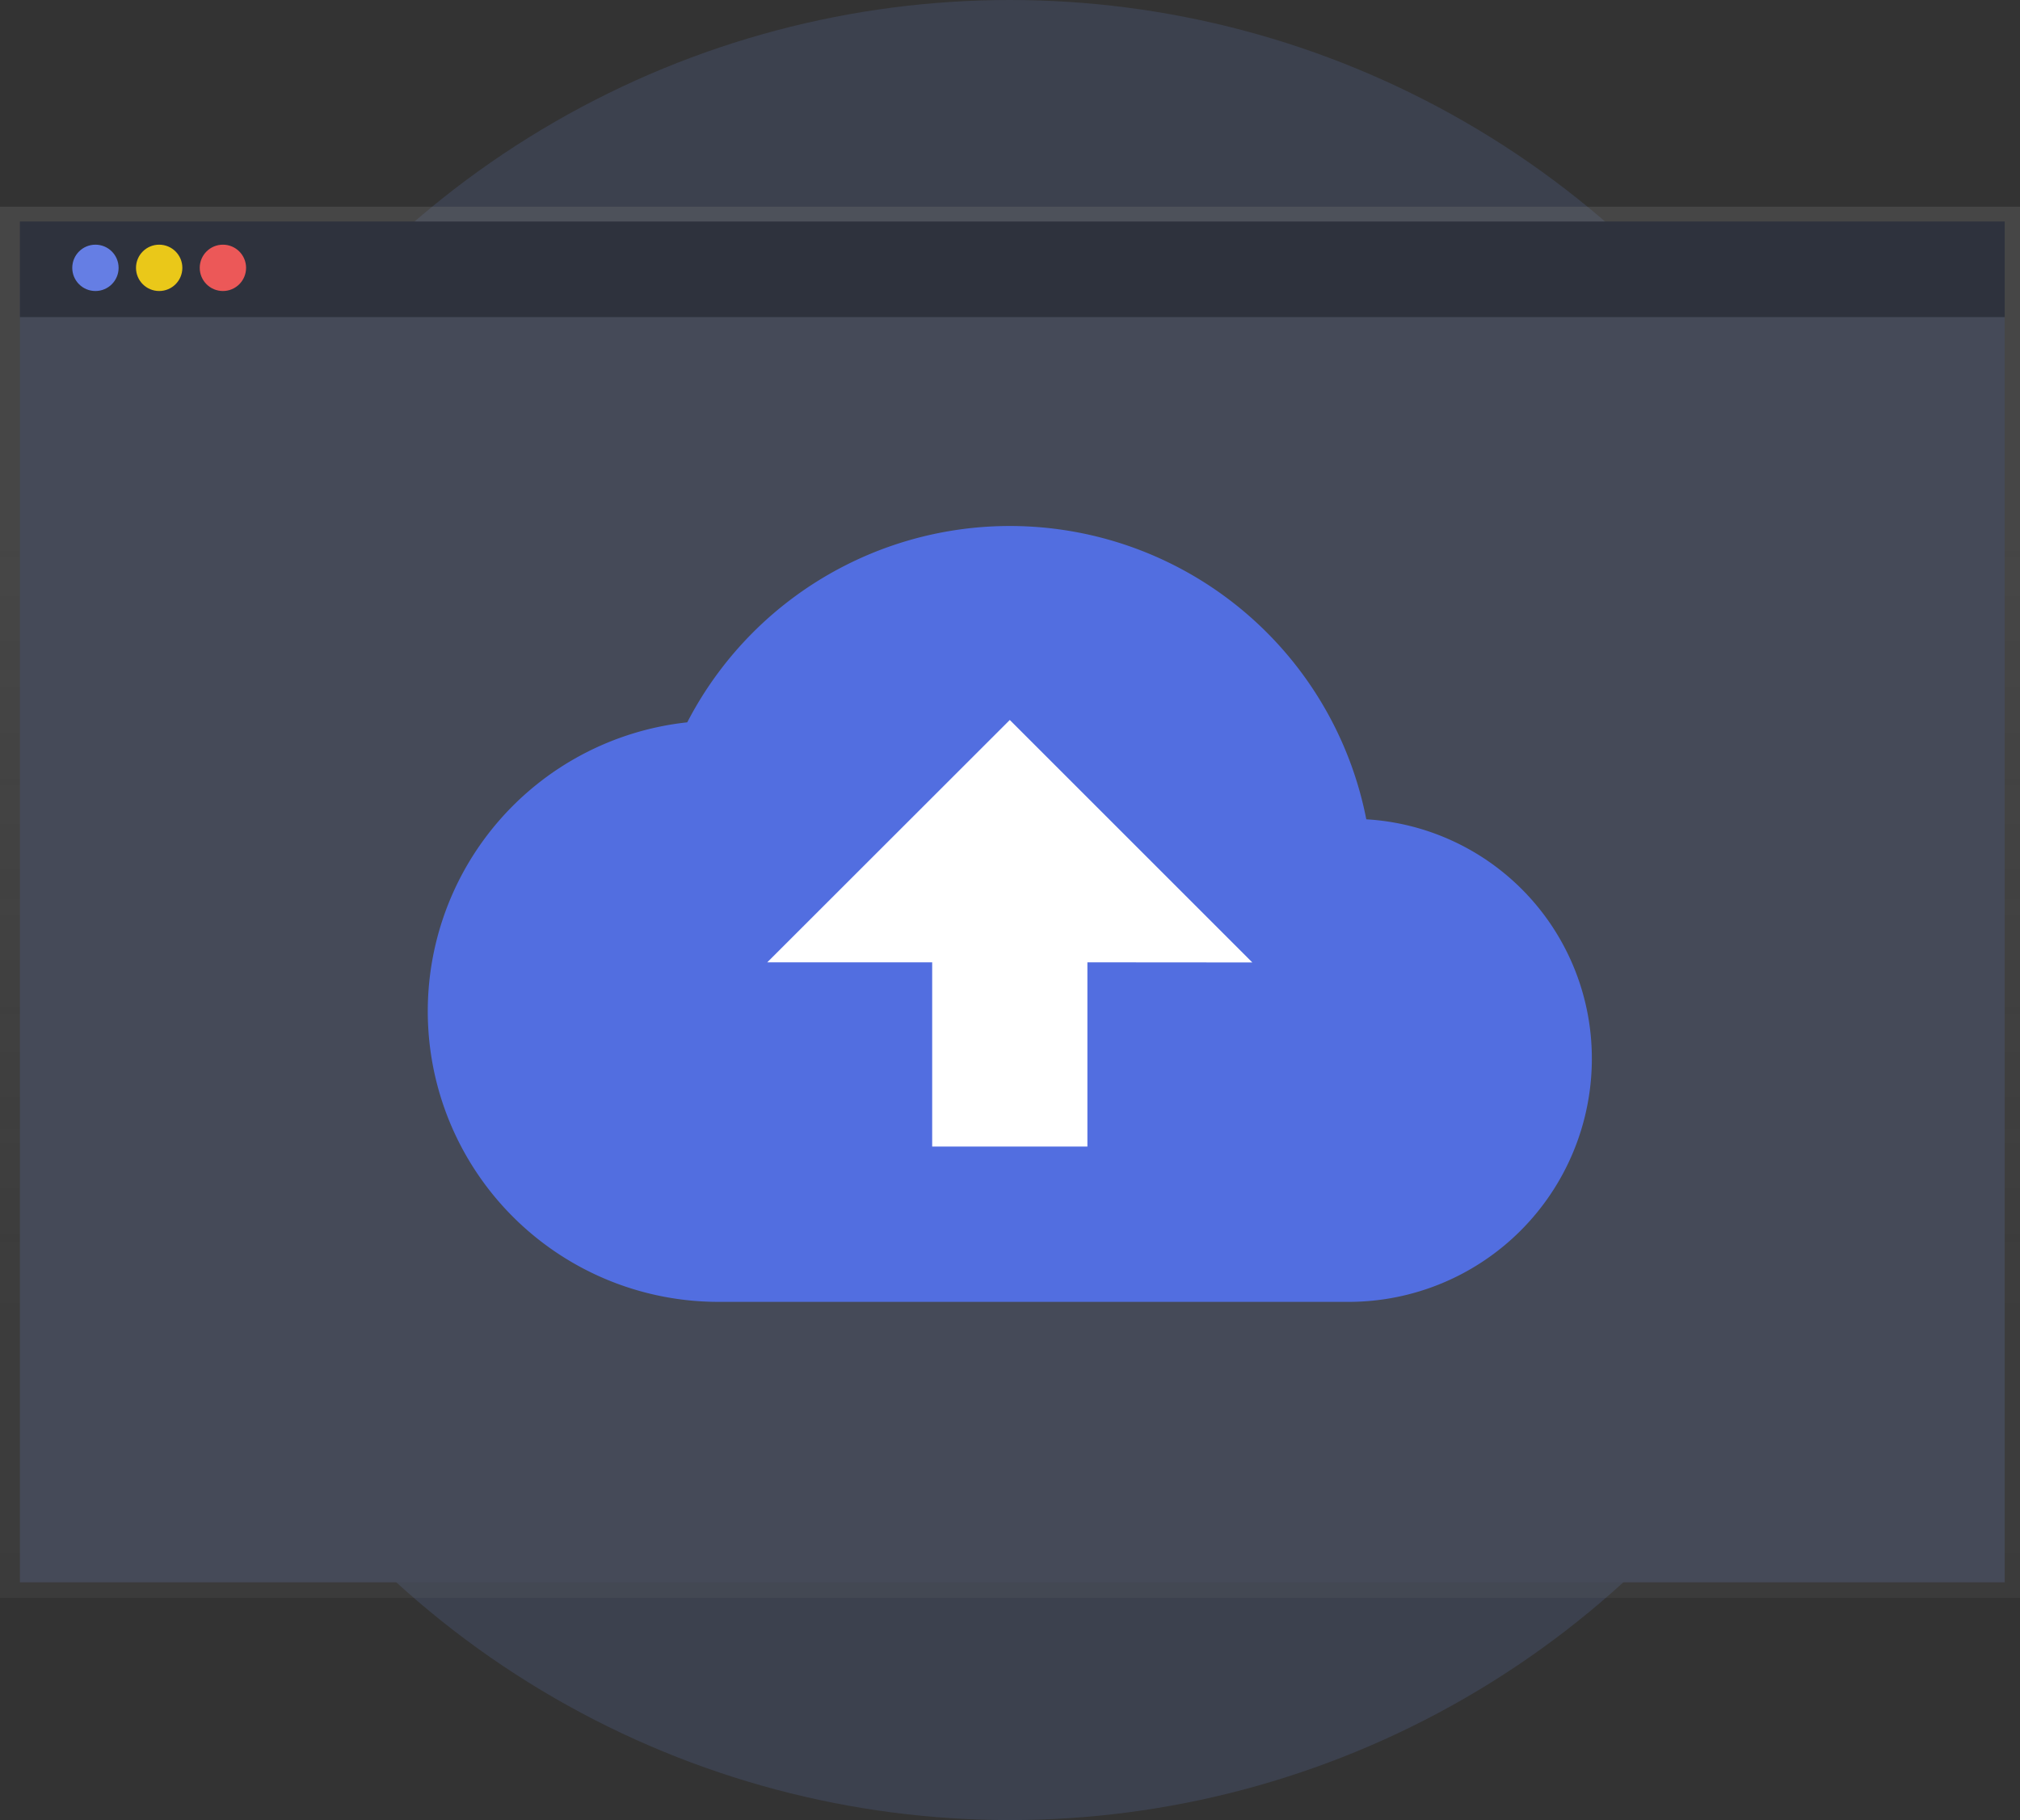<svg xmlns="http://www.w3.org/2000/svg" xmlns:xlink="http://www.w3.org/1999/xlink" width="257.424" height="232" viewBox="0 0 257.424 232">
  <rect x="0" y="0" width="257.424" height="232" fill="#333333" stroke="none"/>
  <defs>
    <linearGradient id="linear-gradient" x1="0.5" y1="0.227" x2="0.5" y2="1.227" gradientUnits="objectBoundingBox">
      <stop offset="0" stop-color="gray" stop-opacity="0.251"/>
      <stop offset="0.54" stop-color="gray" stop-opacity="0.122"/>
      <stop offset="1" stop-color="gray" stop-opacity="0.102"/>
    </linearGradient>
  </defs>
  <g id="no-oragnization-dark" transform="translate(-647.312 -280.91)">
    <g id="Group_3847" data-name="Group 3847">
      <circle id="Ellipse_847" data-name="Ellipse 847" cx="116" cy="116" r="116" transform="translate(660 280.91)" fill="#3c414e"/>
      <path id="Path_1980" data-name="Path 1980" d="M74.91,0V177.333H332.334V0Z" transform="translate(572.402 307.26)" fill="url(#linear-gradient)"/>
      <rect id="Rectangle_1426" data-name="Rectangle 1426" width="252.936" height="165.579" transform="translate(649.849 317.022)" fill="#454a58"/>
      <rect id="Rectangle_1803" data-name="Rectangle 1803" width="89.936" height="59.579" rx="29.789" transform="translate(730.849 370.022)" fill="#fff"/>
      <rect id="Rectangle_1427" data-name="Rectangle 1427" width="252.936" height="12.182" transform="translate(649.849 309.146)" fill="#2e323d"/>
      <path id="Path_1981" data-name="Path 1981" d="M410.463,112.338a46.285,46.285,0,0,0-86.536-12.362,37.043,37.043,0,0,0,4.019,73.872H408.3a31,31,0,0,0,30.906-30.906A30.528,30.528,0,0,0,410.463,112.338ZM374.92,130.565v23.488h-19.78V130.565H334.125l30.906-30.89,30.906,30.906Z" transform="translate(410.967 273.008)" fill="#526ee0"/>
      <circle id="Ellipse_874" data-name="Ellipse 874" cx="2.953" cy="2.953" r="2.953" transform="translate(656.521 312.099)" fill="#657ee4"/>
      <circle id="Ellipse_875" data-name="Ellipse 875" cx="2.953" cy="2.953" r="2.953" transform="translate(664.644 312.099)" fill="#eac819"/>
      <circle id="Ellipse_876" data-name="Ellipse 876" cx="2.953" cy="2.953" r="2.953" transform="translate(672.766 312.099)" fill="#ec5858"/>
    </g>
  </g>
</svg>
